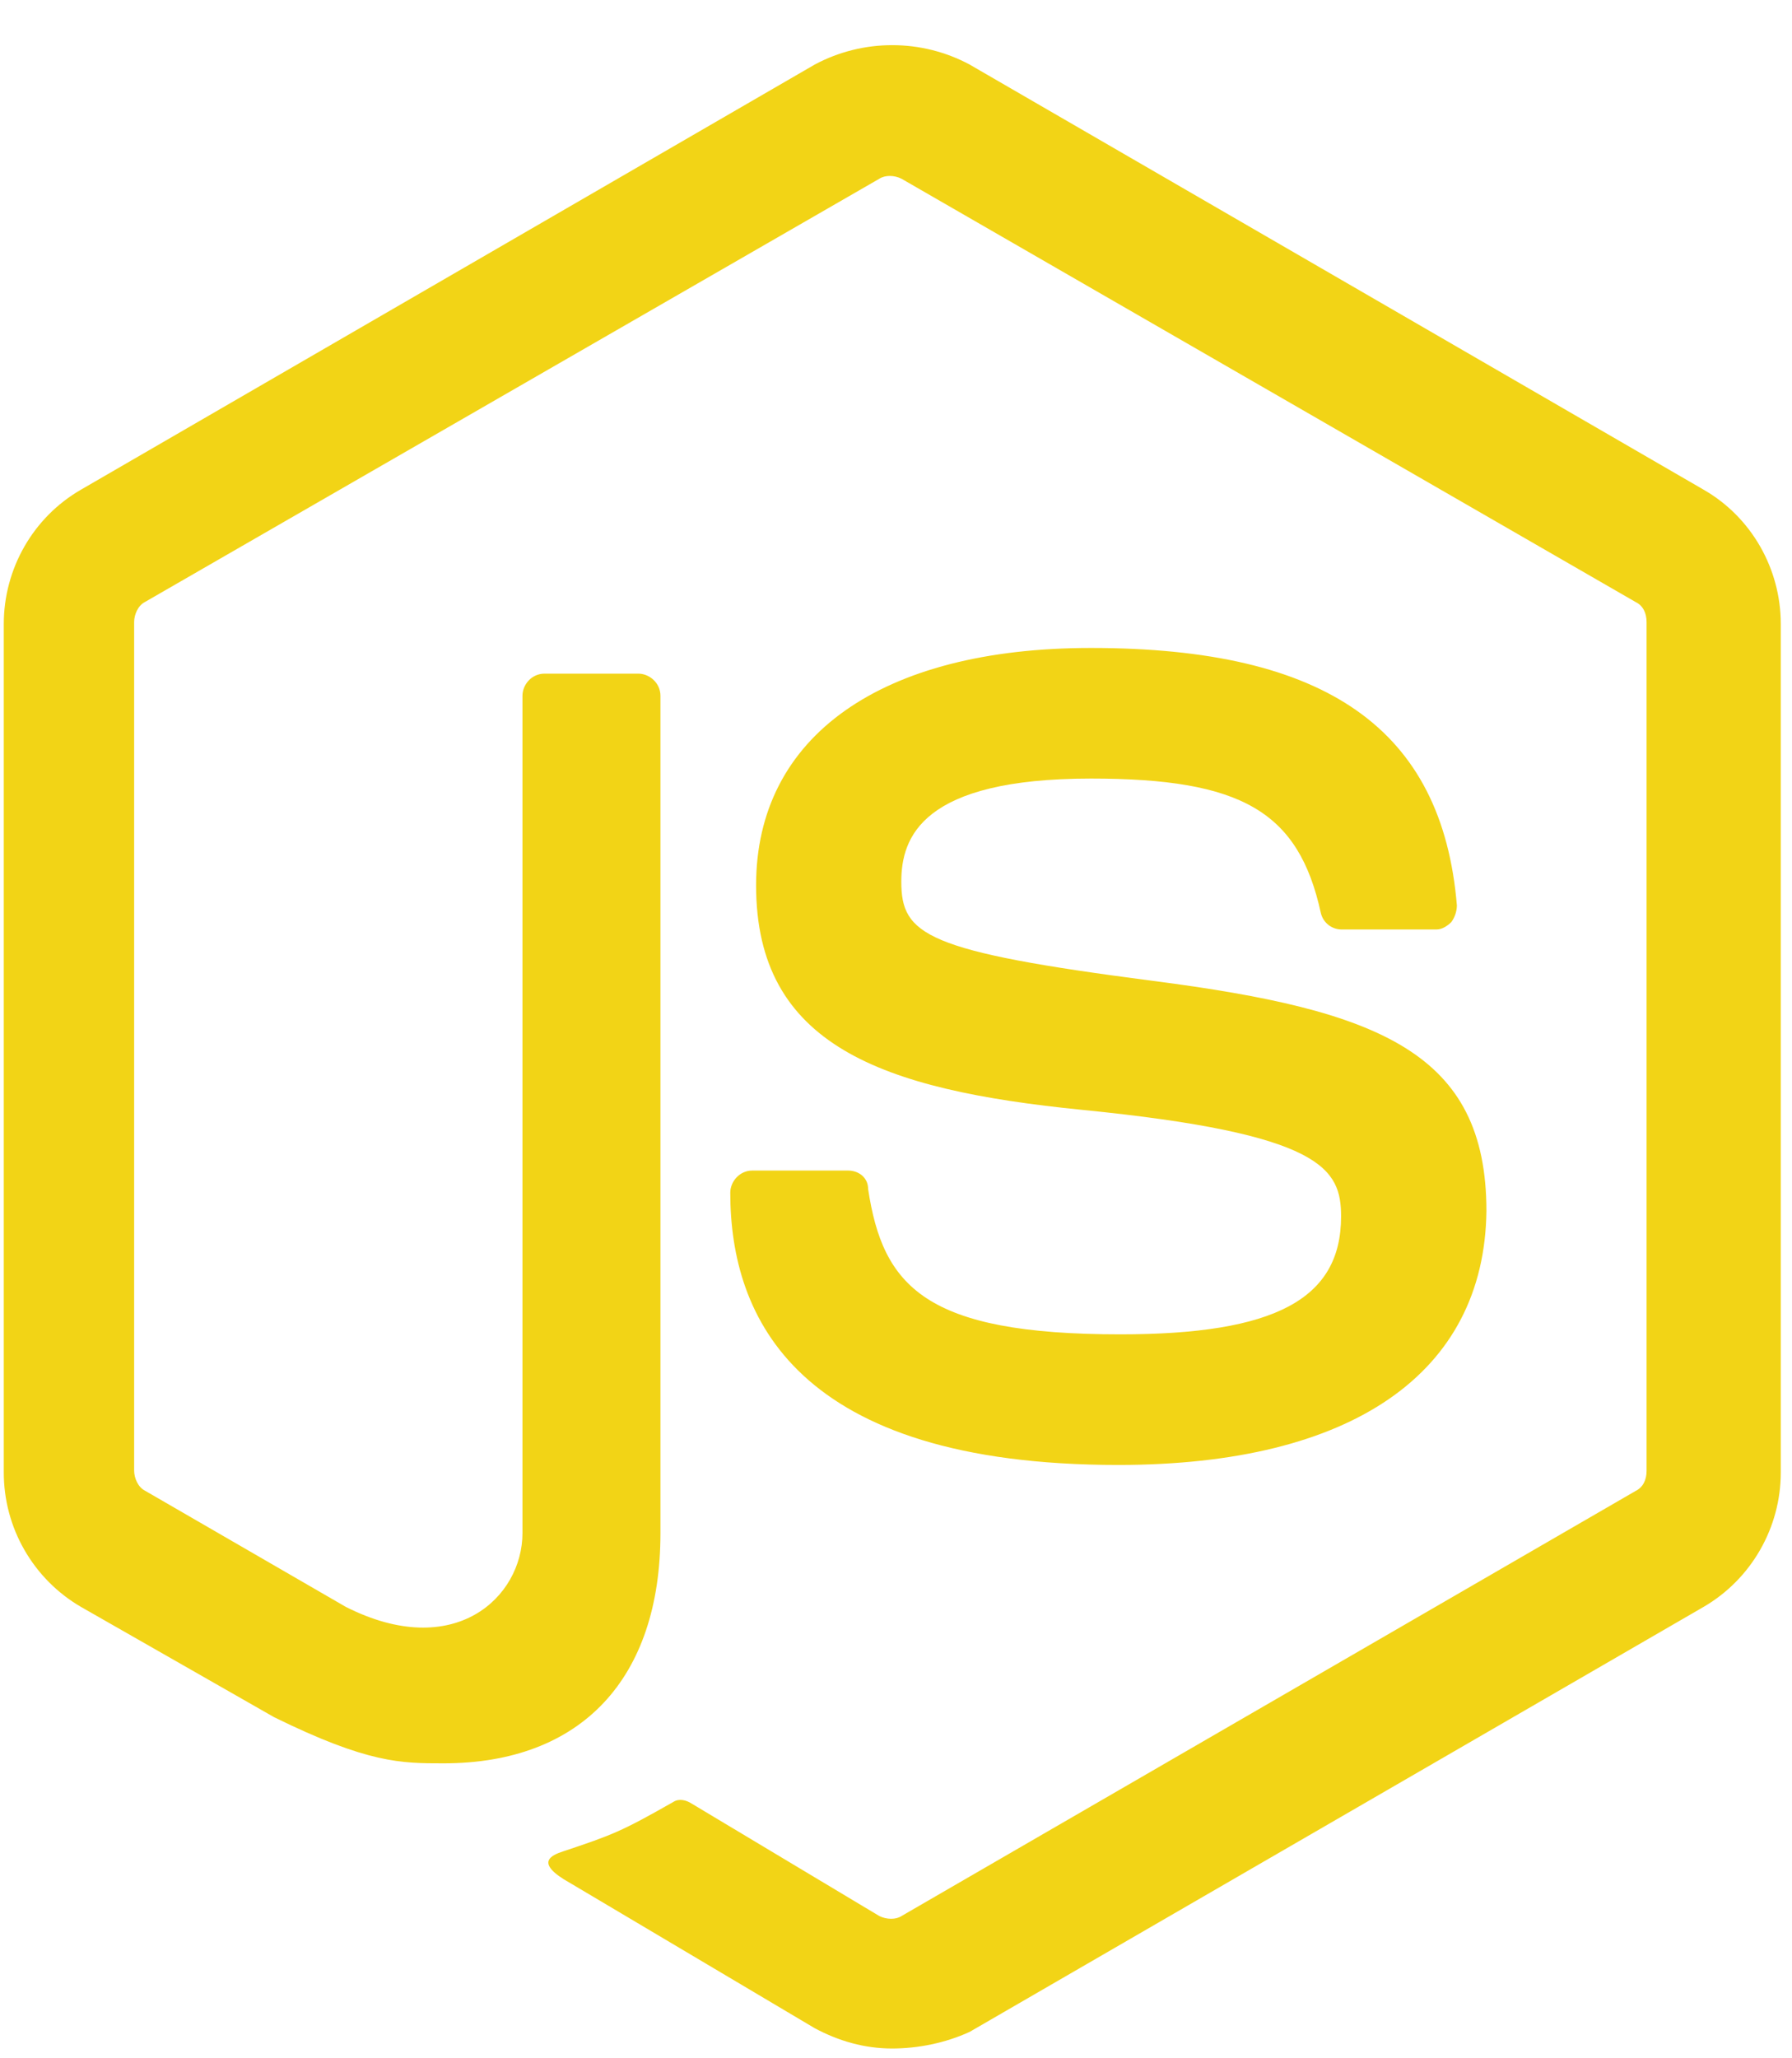 <svg width="27" height="31" viewBox="0 0 27 31" fill="none" xmlns="http://www.w3.org/2000/svg">
<path d="M13.441 30.853C13.026 30.853 12.637 30.741 12.275 30.547L8.589 28.36C8.038 28.053 8.314 27.941 8.481 27.885C9.23 27.636 9.369 27.581 10.144 27.14C10.229 27.084 10.339 27.11 10.424 27.166L13.249 28.858C13.361 28.913 13.5 28.913 13.583 28.858L24.643 22.456C24.755 22.401 24.809 22.29 24.809 22.151V9.37C24.809 9.233 24.755 9.121 24.643 9.067L13.583 2.692C13.473 2.636 13.334 2.636 13.249 2.692L2.187 9.065C2.077 9.12 2.021 9.26 2.021 9.369V22.148C2.021 22.258 2.077 22.398 2.187 22.453L5.209 24.201C6.844 25.029 7.872 24.058 7.872 23.09V10.479C7.872 10.313 8.009 10.146 8.204 10.146H9.618C9.782 10.146 9.951 10.284 9.951 10.479V23.092C9.951 25.282 8.76 26.558 6.681 26.558C6.043 26.558 5.545 26.558 4.13 25.863L1.222 24.203C0.867 23.997 0.573 23.701 0.369 23.346C0.164 22.991 0.057 22.588 0.057 22.178V9.398C0.057 8.566 0.499 7.79 1.222 7.374L12.276 0.972C12.635 0.78 13.036 0.68 13.443 0.68C13.85 0.68 14.251 0.78 14.609 0.972L25.666 7.374C26.389 7.788 26.831 8.566 26.831 9.398V22.178C26.831 23.007 26.388 23.784 25.666 24.203L14.609 30.603C14.245 30.77 13.83 30.853 13.441 30.853ZM16.85 22.064C12 22.064 11.003 19.846 11.003 17.964C11.003 17.797 11.142 17.63 11.335 17.63H12.777C12.943 17.63 13.08 17.74 13.08 17.908C13.302 19.375 13.938 20.097 16.879 20.097C19.206 20.097 20.206 19.568 20.206 18.322C20.206 17.601 19.927 17.075 16.297 16.715C13.277 16.413 11.392 15.744 11.392 13.334C11.392 11.09 13.277 9.759 16.438 9.759C19.984 9.759 21.731 10.981 21.951 13.639C21.949 13.729 21.919 13.816 21.867 13.888C21.811 13.943 21.729 13.999 21.646 13.999H20.206C20.135 13.997 20.066 13.972 20.011 13.927C19.956 13.882 19.917 13.82 19.901 13.751C19.567 12.222 18.709 11.726 16.438 11.726C13.886 11.726 13.58 12.613 13.58 13.278C13.58 14.08 13.938 14.329 17.379 14.774C20.788 15.216 22.396 15.854 22.396 18.24C22.366 20.68 20.372 22.064 16.85 22.064Z" fill="#f2d416"/>
</svg>
